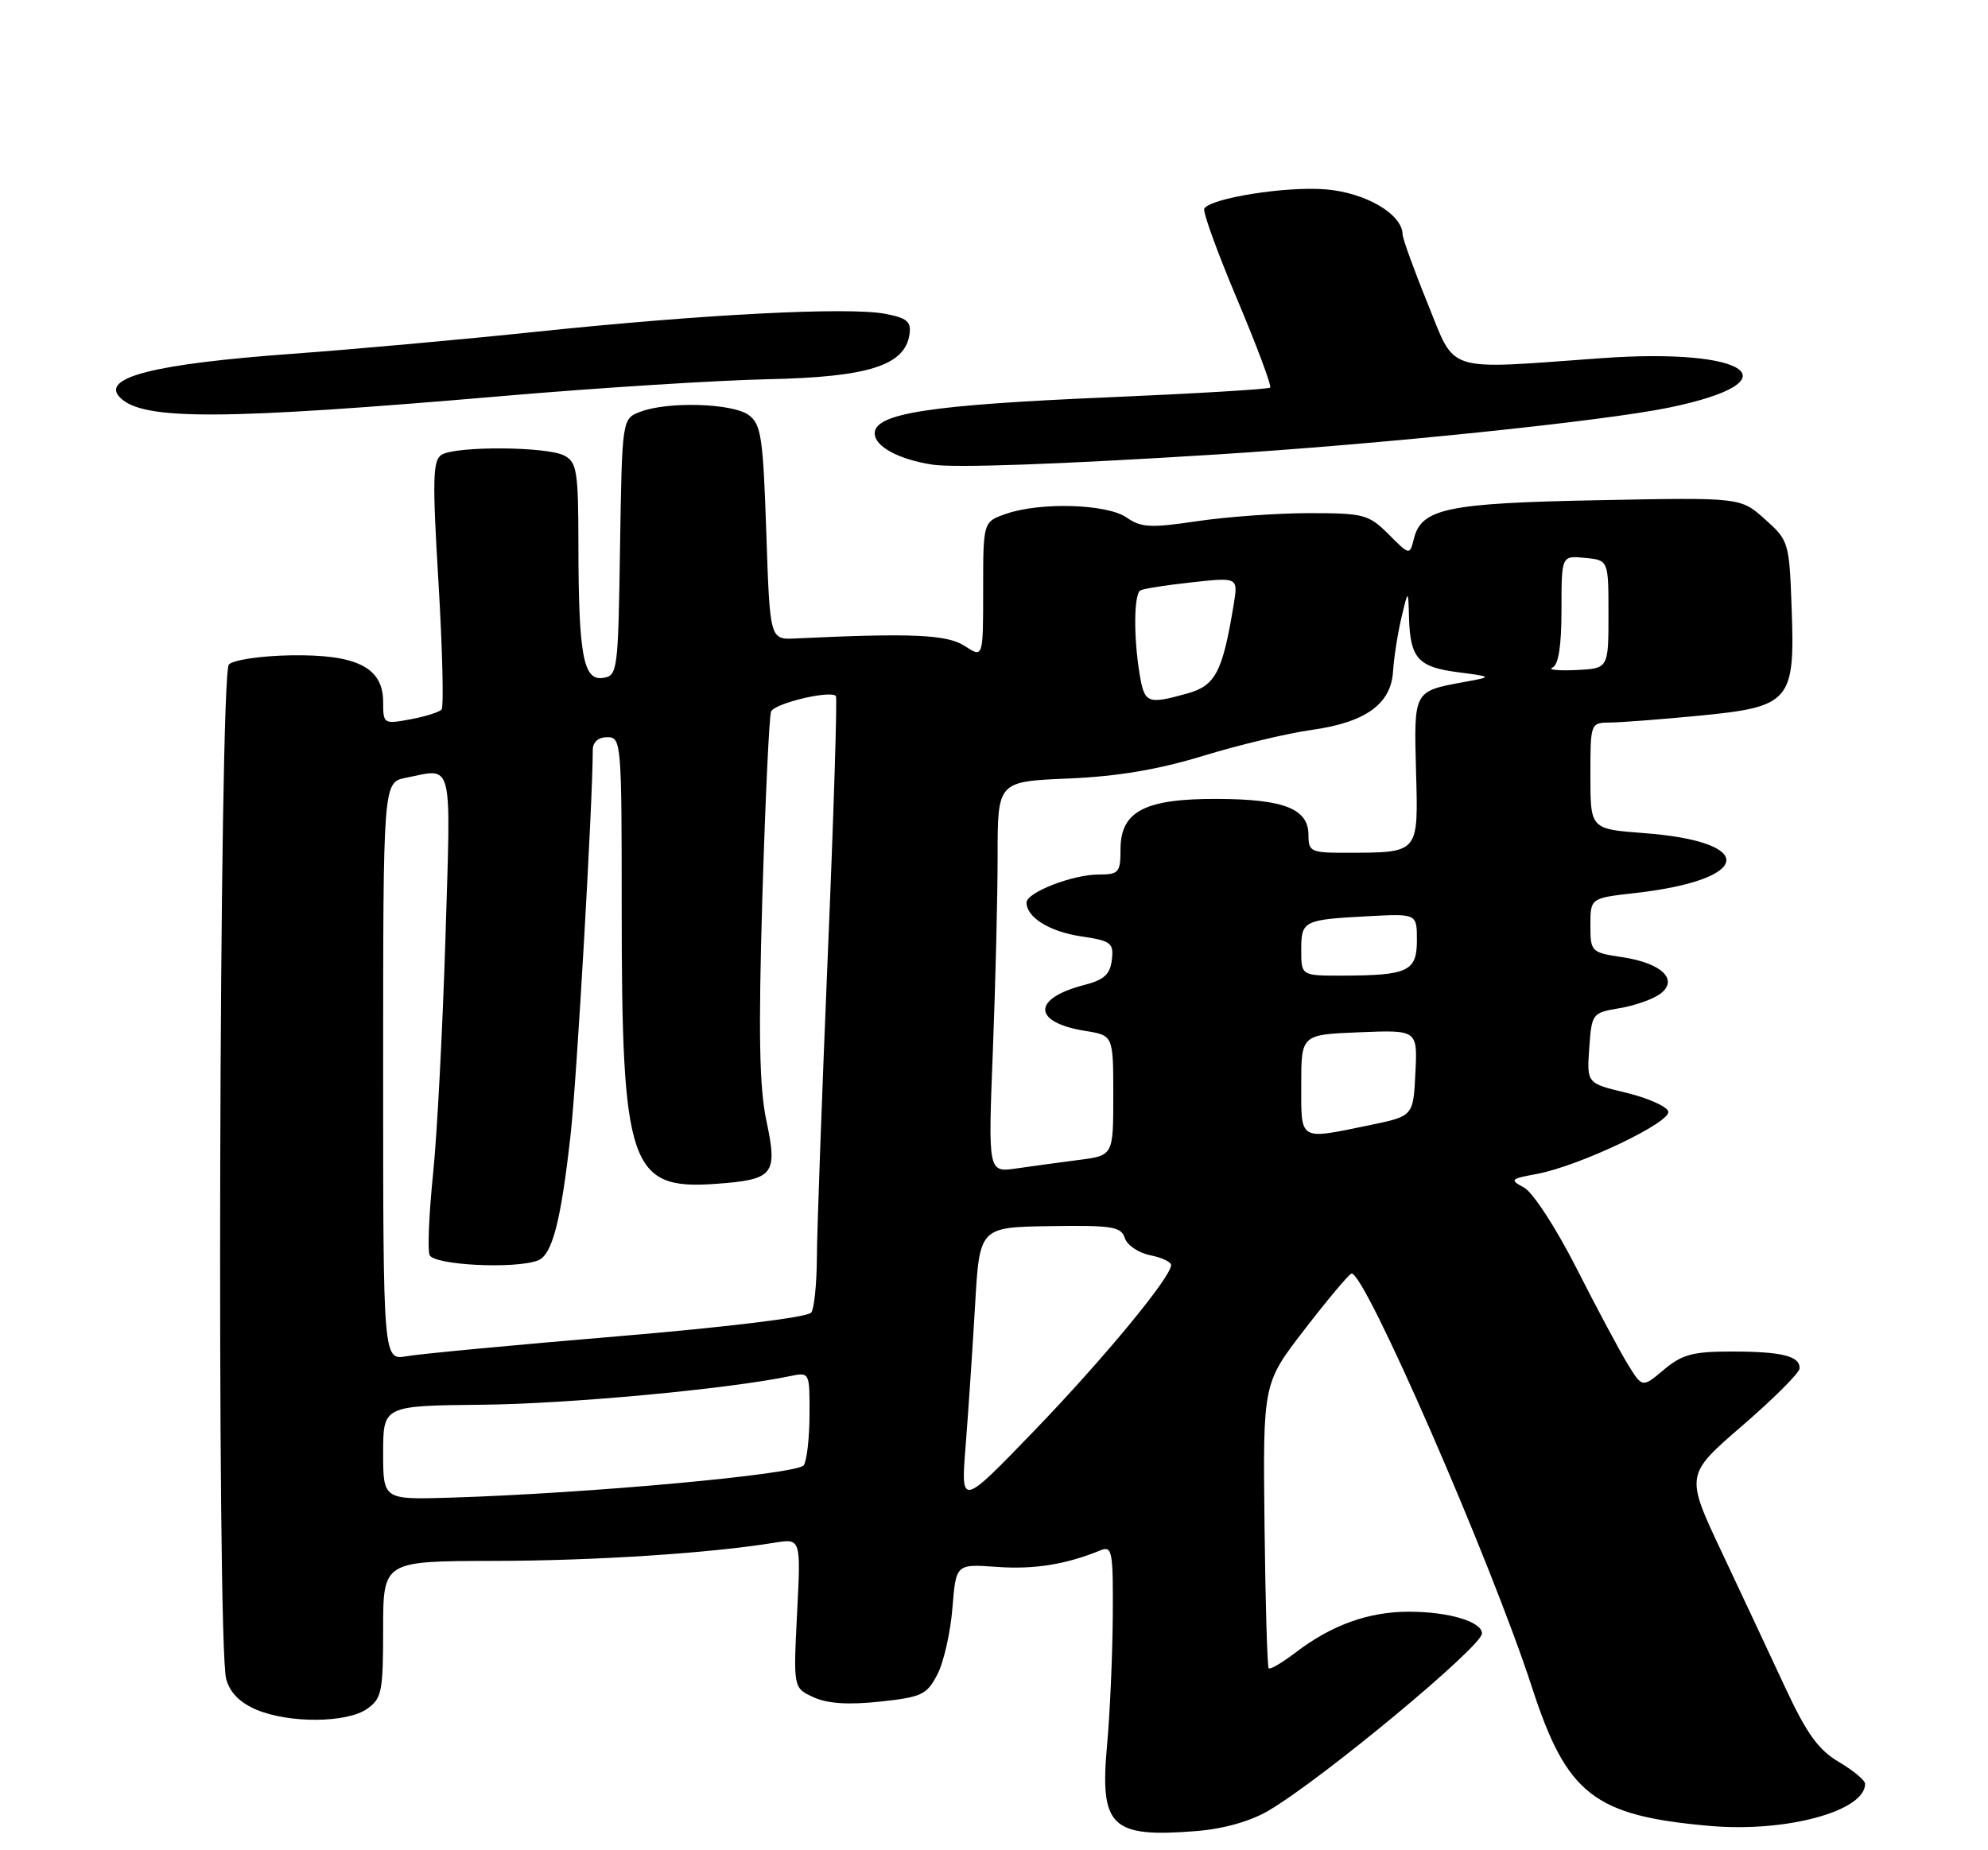 <?xml version="1.0" encoding="UTF-8" standalone="no"?>
<!DOCTYPE svg PUBLIC "-//W3C//DTD SVG 1.1//EN" "http://www.w3.org/Graphics/SVG/1.1/DTD/svg11.dtd" >
<svg xmlns="http://www.w3.org/2000/svg" xmlns:xlink="http://www.w3.org/1999/xlink" version="1.1" viewBox="0 0 275 256">
 <g >
 <path fill="currentColor"
d=" M 175.50 250.51 C 182.96 246.11 205.00 227.81 205.00 226.01 C 205.00 224.37 200.39 223.00 194.90 223.00 C 189.32 223.00 184.22 224.83 179.24 228.63 C 177.38 230.05 175.70 231.04 175.50 230.83 C 175.30 230.63 175.04 221.68 174.92 210.94 C 174.70 191.41 174.70 191.41 180.45 183.96 C 183.61 179.86 186.53 176.37 186.94 176.22 C 188.62 175.59 206.25 216.00 211.93 233.50 C 216.74 248.30 220.51 251.24 236.54 252.64 C 247.07 253.56 258.00 250.60 258.00 246.81 C 258.00 246.33 256.37 244.97 254.37 243.79 C 251.54 242.12 249.93 239.88 246.99 233.58 C 244.92 229.13 240.96 220.68 238.18 214.78 C 233.13 204.07 233.13 204.07 240.99 197.28 C 245.31 193.55 248.88 189.99 248.93 189.36 C 249.04 187.63 246.50 187.00 239.49 187.00 C 234.18 187.00 232.67 187.41 230.17 189.51 C 227.18 192.03 227.18 192.03 225.17 188.76 C 224.07 186.97 220.88 181.00 218.09 175.50 C 215.29 169.98 212.04 164.97 210.84 164.33 C 208.80 163.22 208.91 163.11 212.59 162.43 C 218.49 161.33 231.25 155.25 230.77 153.77 C 230.54 153.07 227.91 151.91 224.93 151.19 C 219.50 149.89 219.50 149.89 219.84 145.02 C 220.18 140.23 220.25 140.13 224.00 139.50 C 226.10 139.15 228.63 138.26 229.62 137.54 C 232.28 135.59 229.91 133.26 224.42 132.44 C 220.10 131.79 220.00 131.69 220.00 128.02 C 220.00 124.26 220.00 124.26 226.21 123.56 C 242.41 121.72 243.17 116.46 227.41 115.27 C 220.00 114.71 220.00 114.71 220.00 107.36 C 220.00 100.00 220.00 100.00 222.75 99.97 C 224.26 99.96 229.77 99.53 235.00 99.03 C 247.67 97.80 248.31 97.07 247.84 84.20 C 247.51 75.00 247.44 74.78 244.13 71.83 C 240.77 68.82 240.77 68.82 221.13 69.21 C 200.13 69.61 196.63 70.35 195.58 74.55 C 195.00 76.85 195.00 76.85 192.08 73.92 C 189.33 71.18 188.67 71.00 181.12 71.00 C 176.70 71.00 169.72 71.50 165.62 72.11 C 159.17 73.07 157.84 73.00 155.85 71.61 C 153.16 69.72 143.91 69.44 139.15 71.10 C 136.00 72.20 136.00 72.20 136.00 81.62 C 136.00 91.05 136.00 91.05 133.47 89.39 C 131.04 87.79 126.15 87.57 110.00 88.34 C 106.50 88.50 106.50 88.50 106.00 73.67 C 105.56 60.47 105.29 58.68 103.56 57.42 C 101.33 55.79 92.38 55.52 88.59 56.97 C 86.05 57.93 86.05 57.93 85.77 75.72 C 85.51 92.95 85.43 93.51 83.39 93.80 C 80.68 94.19 80.03 90.62 80.01 75.29 C 80.00 65.23 79.80 63.96 78.07 63.04 C 75.69 61.77 63.04 61.69 61.07 62.93 C 59.86 63.70 59.80 66.40 60.66 80.67 C 61.21 89.93 61.40 97.80 61.08 98.17 C 60.76 98.54 58.81 99.15 56.75 99.53 C 53.08 100.21 53.00 100.16 53.00 97.13 C 53.00 92.36 49.38 90.53 40.25 90.67 C 36.10 90.74 32.30 91.30 31.66 91.94 C 30.31 93.29 29.95 227.54 31.29 232.32 C 31.81 234.21 33.20 235.60 35.50 236.57 C 40.05 238.47 47.98 238.40 50.78 236.44 C 52.81 235.02 53.00 234.07 53.00 225.44 C 53.00 216.00 53.00 216.00 68.25 215.97 C 82.27 215.95 98.13 214.92 107.15 213.45 C 110.79 212.86 110.79 212.86 110.26 223.21 C 109.74 233.56 109.74 233.56 112.55 234.84 C 114.48 235.72 117.36 235.91 121.72 235.44 C 127.51 234.82 128.21 234.49 129.67 231.67 C 130.55 229.98 131.48 225.85 131.75 222.49 C 132.24 216.39 132.24 216.39 137.91 216.80 C 143.05 217.17 147.44 216.47 152.25 214.50 C 153.85 213.85 153.99 214.63 153.93 223.64 C 153.89 229.06 153.54 237.03 153.15 241.34 C 152.10 252.78 153.66 254.29 165.50 253.35 C 169.30 253.04 172.97 252.00 175.50 250.51 Z  M 168.00 62.90 C 190.92 61.47 221.73 58.28 230.86 56.40 C 248.45 52.77 242.02 48.07 221.50 49.56 C 199.58 51.14 201.44 51.73 197.49 42.00 C 195.59 37.33 194.03 33.02 194.02 32.42 C 193.97 29.62 188.91 26.66 183.39 26.20 C 177.94 25.75 167.49 27.40 166.59 28.86 C 166.34 29.25 168.39 34.90 171.13 41.40 C 173.87 47.90 175.93 53.41 175.70 53.63 C 175.48 53.85 165.45 54.45 153.40 54.97 C 128.61 56.02 121.00 57.20 121.00 59.96 C 121.00 61.78 124.31 63.57 129.00 64.29 C 132.10 64.76 146.41 64.25 168.00 62.90 Z  M 69.50 54.80 C 82.70 53.66 99.23 52.62 106.23 52.47 C 120.12 52.18 125.18 50.57 125.81 46.26 C 126.07 44.49 125.47 43.99 122.39 43.41 C 117.30 42.46 97.35 43.48 74.50 45.87 C 64.05 46.97 48.73 48.35 40.46 48.95 C 21.25 50.35 13.84 52.24 16.62 55.02 C 19.78 58.18 30.60 58.14 69.50 54.80 Z  M 53.00 201.00 C 53.01 194.50 53.01 194.50 66.75 194.36 C 78.66 194.24 100.65 192.20 109.25 190.41 C 112.00 189.84 112.00 189.84 111.98 195.67 C 111.98 198.88 111.62 202.05 111.19 202.73 C 110.39 203.98 81.49 206.63 62.25 207.22 C 53.00 207.50 53.00 207.50 53.00 201.00 Z  M 133.58 200.00 C 133.95 195.32 134.53 186.62 134.88 180.65 C 135.50 169.80 135.50 169.80 145.26 169.65 C 153.84 169.52 155.09 169.72 155.59 171.29 C 155.91 172.28 157.47 173.34 159.08 173.67 C 160.69 173.99 162.00 174.60 162.00 175.03 C 162.00 176.70 152.66 188.01 143.03 198.00 C 132.90 208.50 132.90 208.50 133.58 200.00 Z  M 53.00 148.24 C 53.00 108.25 53.00 108.25 56.13 107.62 C 62.78 106.29 62.38 104.70 61.62 129.75 C 61.23 142.26 60.47 156.95 59.91 162.39 C 59.35 167.84 59.13 172.90 59.42 173.64 C 59.96 175.05 71.22 175.62 74.41 174.40 C 76.39 173.64 77.59 169.02 78.93 157.00 C 79.79 149.35 81.99 111.03 82.00 103.75 C 82.00 102.67 82.76 102.00 84.00 102.00 C 85.94 102.00 86.00 102.67 86.00 125.69 C 86.00 161.40 87.12 164.67 99.02 163.80 C 107.06 163.22 107.60 162.54 106.01 155.04 C 105.04 150.45 104.90 142.98 105.45 124.33 C 105.86 110.77 106.40 99.13 106.66 98.46 C 107.09 97.33 114.81 95.47 115.63 96.30 C 115.83 96.50 115.33 112.60 114.51 132.08 C 113.70 151.56 113.01 170.43 113.00 174.00 C 112.98 177.57 112.64 181.00 112.23 181.60 C 111.80 182.25 100.89 183.59 85.50 184.89 C 71.20 186.09 58.04 187.33 56.25 187.65 C 53.00 188.22 53.00 188.22 53.00 148.24 Z  M 137.34 145.46 C 137.70 136.23 138.00 124.06 138.00 118.41 C 138.00 108.13 138.00 108.13 147.75 107.72 C 154.58 107.43 160.20 106.49 166.50 104.56 C 171.45 103.05 178.15 101.45 181.39 101.00 C 188.89 99.96 192.43 97.42 192.70 92.89 C 192.82 91.03 193.33 87.70 193.85 85.50 C 194.80 81.50 194.80 81.50 194.91 85.50 C 195.08 91.09 196.17 92.30 201.68 93.01 C 206.50 93.64 206.50 93.64 202.50 94.37 C 195.53 95.65 195.58 95.56 195.88 106.69 C 196.19 118.18 196.38 117.96 186.25 117.99 C 181.33 118.00 181.00 117.84 181.00 115.54 C 181.00 111.91 177.65 110.58 168.46 110.54 C 158.37 110.49 155.00 112.24 155.00 117.52 C 155.00 120.73 154.76 121.00 151.97 121.00 C 148.38 121.00 142.00 123.48 142.00 124.88 C 142.00 126.93 145.19 128.91 149.57 129.56 C 153.72 130.18 154.08 130.47 153.80 132.81 C 153.57 134.81 152.72 135.58 150.00 136.28 C 142.73 138.15 142.79 141.46 150.13 142.64 C 154.00 143.26 154.00 143.26 154.00 151.57 C 154.00 159.88 154.00 159.88 149.25 160.49 C 146.64 160.83 142.74 161.36 140.59 161.67 C 136.68 162.23 136.68 162.23 137.34 145.46 Z  M 180.00 150.08 C 180.00 143.15 180.00 143.15 188.04 142.83 C 196.09 142.50 196.09 142.50 195.79 148.46 C 195.50 154.43 195.50 154.43 189.50 155.67 C 179.59 157.72 180.00 157.96 180.00 150.08 Z  M 180.00 131.47 C 180.00 127.38 180.26 127.25 189.25 126.77 C 196.00 126.41 196.00 126.41 196.00 130.09 C 196.00 134.39 194.79 134.96 185.75 134.99 C 180.00 135.00 180.00 135.00 180.00 131.47 Z  M 157.64 93.25 C 156.79 88.10 156.85 82.21 157.75 81.69 C 158.16 81.45 161.37 80.95 164.89 80.57 C 171.28 79.87 171.28 79.87 170.65 83.68 C 169.11 93.02 168.14 94.87 164.21 95.96 C 158.70 97.49 158.32 97.33 157.64 93.25 Z  M 214.75 92.37 C 215.59 92.01 216.00 89.38 216.00 84.35 C 216.00 76.87 216.00 76.87 219.25 77.19 C 222.50 77.50 222.50 77.50 222.50 85.00 C 222.50 92.50 222.50 92.50 218.00 92.71 C 215.53 92.82 214.06 92.67 214.75 92.37 Z "/>
</g>
</svg>